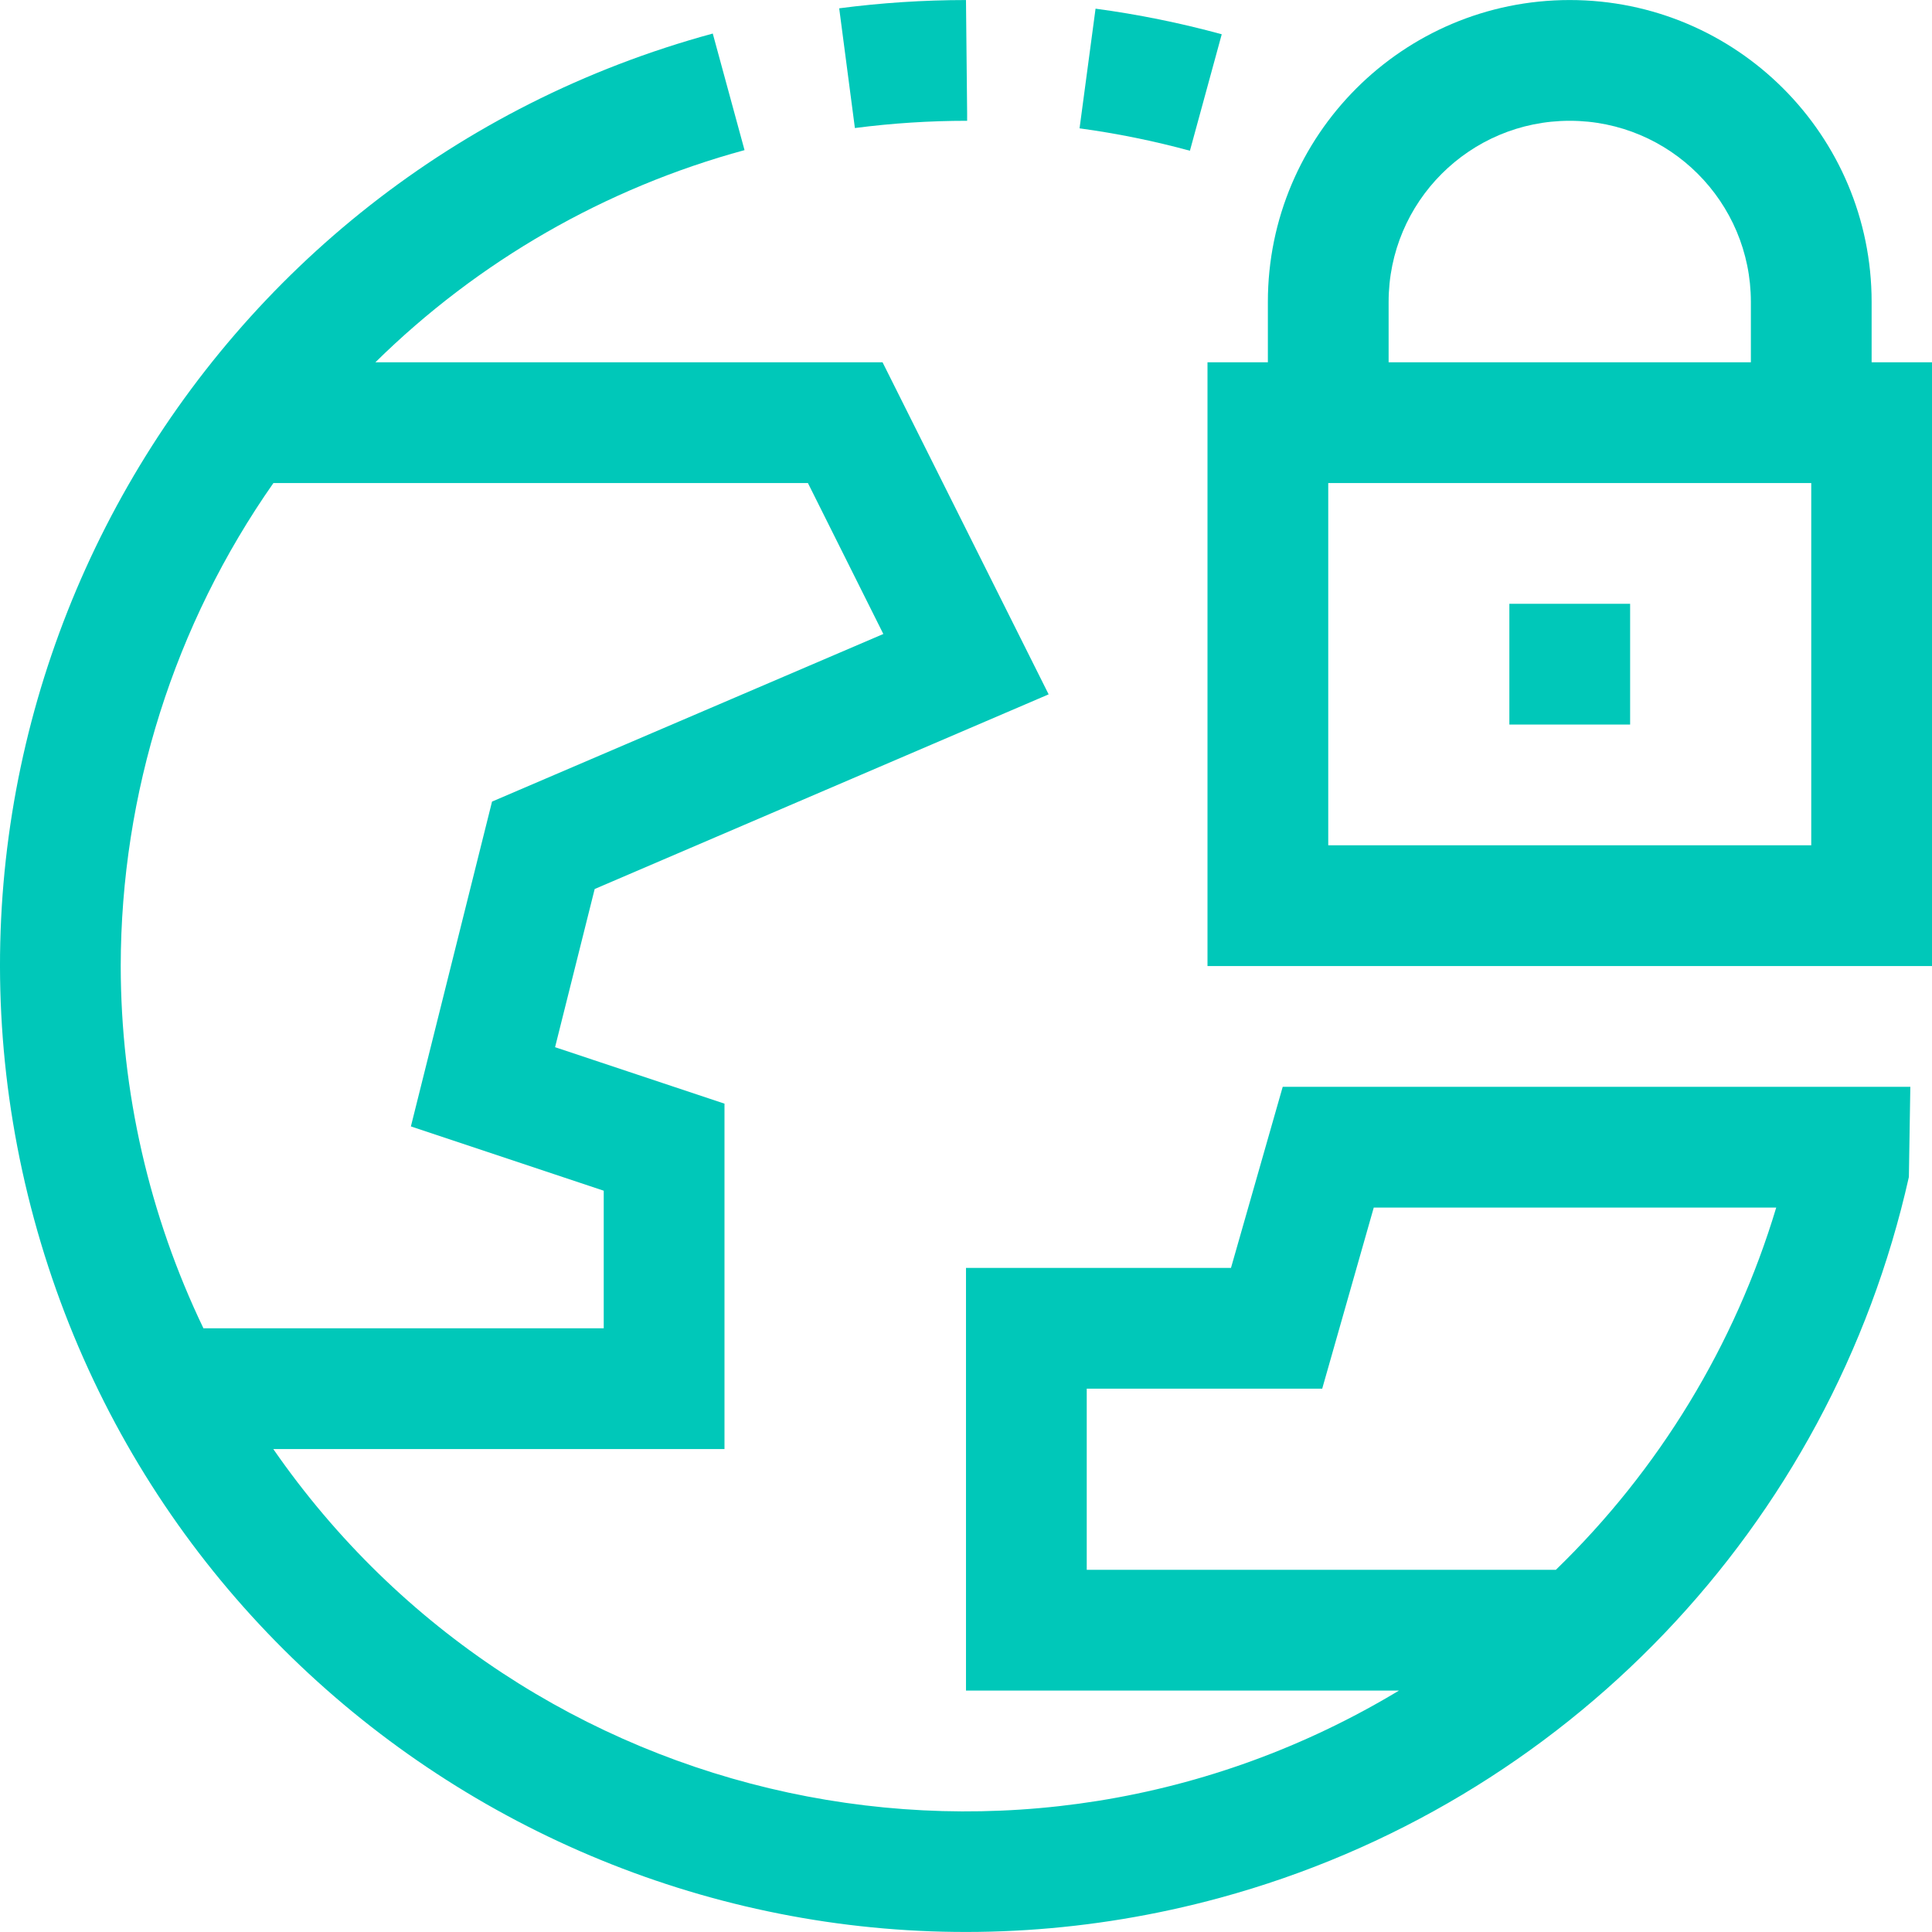 <?xml version="1.0" encoding="iso-8859-1"?>
<!-- Generator: Adobe Illustrator 19.0.0, SVG Export Plug-In . SVG Version: 6.00 Build 0)  -->
<svg version="1.1" id="Capa_1" xmlns="http://www.w3.org/2000/svg" xmlns:xlink="http://www.w3.org/1999/xlink" x="0px" y="0px"
	 viewBox="0 0 511.993 511.993" style="enable-background:new 0 0 511.993 511.993;" xml:space="preserve">
		<g>
			<path fill="#00c8b9" d="M323.769,9.082c-10.983-3.003-22.155-5.269-33.44-6.784l-4.24,31.712c9.868,1.34,19.638,3.323,29.248,5.936
				L323.769,9.082z"/>
			<path fill="#00c8b9"  d="M256.297,32.01v-2.016L255.993,0.01c-11.236,0.004-22.459,0.736-33.6,2.192l4.16,31.728
				C236.416,32.651,246.352,32.01,256.297,32.01z"/>
			<path fill="#00c8b9" d="M326.217,336.01h-70.224v112h114.752c-100.749,60.731-231.349,32.713-298.32-64h119.568v-91.536l-44.896-14.96
				l10.496-41.92l120.304-51.584l-44.016-88h-134.4c27.238-26.832,60.928-46.196,97.824-56.224L188.889,8.89
				C52.459,45.99-28.065,186.664,9.035,323.094s177.774,216.954,314.204,179.855c91.58-24.903,161.868-98.427,182.626-191.035
				l0.384-23.904h-166.32L326.217,336.01z M31.993,256.01c0.055-45.805,14.18-90.487,40.464-128h141.648l19.984,40l-103.696,44.416
				l-21.504,86.08l51.104,17.04v36.464H53.913C39.522,322.051,32.031,289.246,31.993,256.01z M364.057,320.01h106.656
				c-10.95,36.462-31.055,69.512-58.4,96h-124.32v-48h62.4L364.057,320.01z"/>
			<path fill="#00c8b9" d="M495.993,96.01v-16c0-44.183-35.817-80-80-80c-44.183,0-80,35.817-80,80v16h-16v160h192v-160H495.993z M367.993,80.01
				c0-26.51,21.49-48,48-48c26.51,0,48,21.49,48,48v16h-96V80.01z M479.993,224.01h-128v-96h128V224.01z"/>
			<rect fill="#00c8b9" x="399.993" y="160.01" width="32" height="32"/>
		</g>
</svg>

